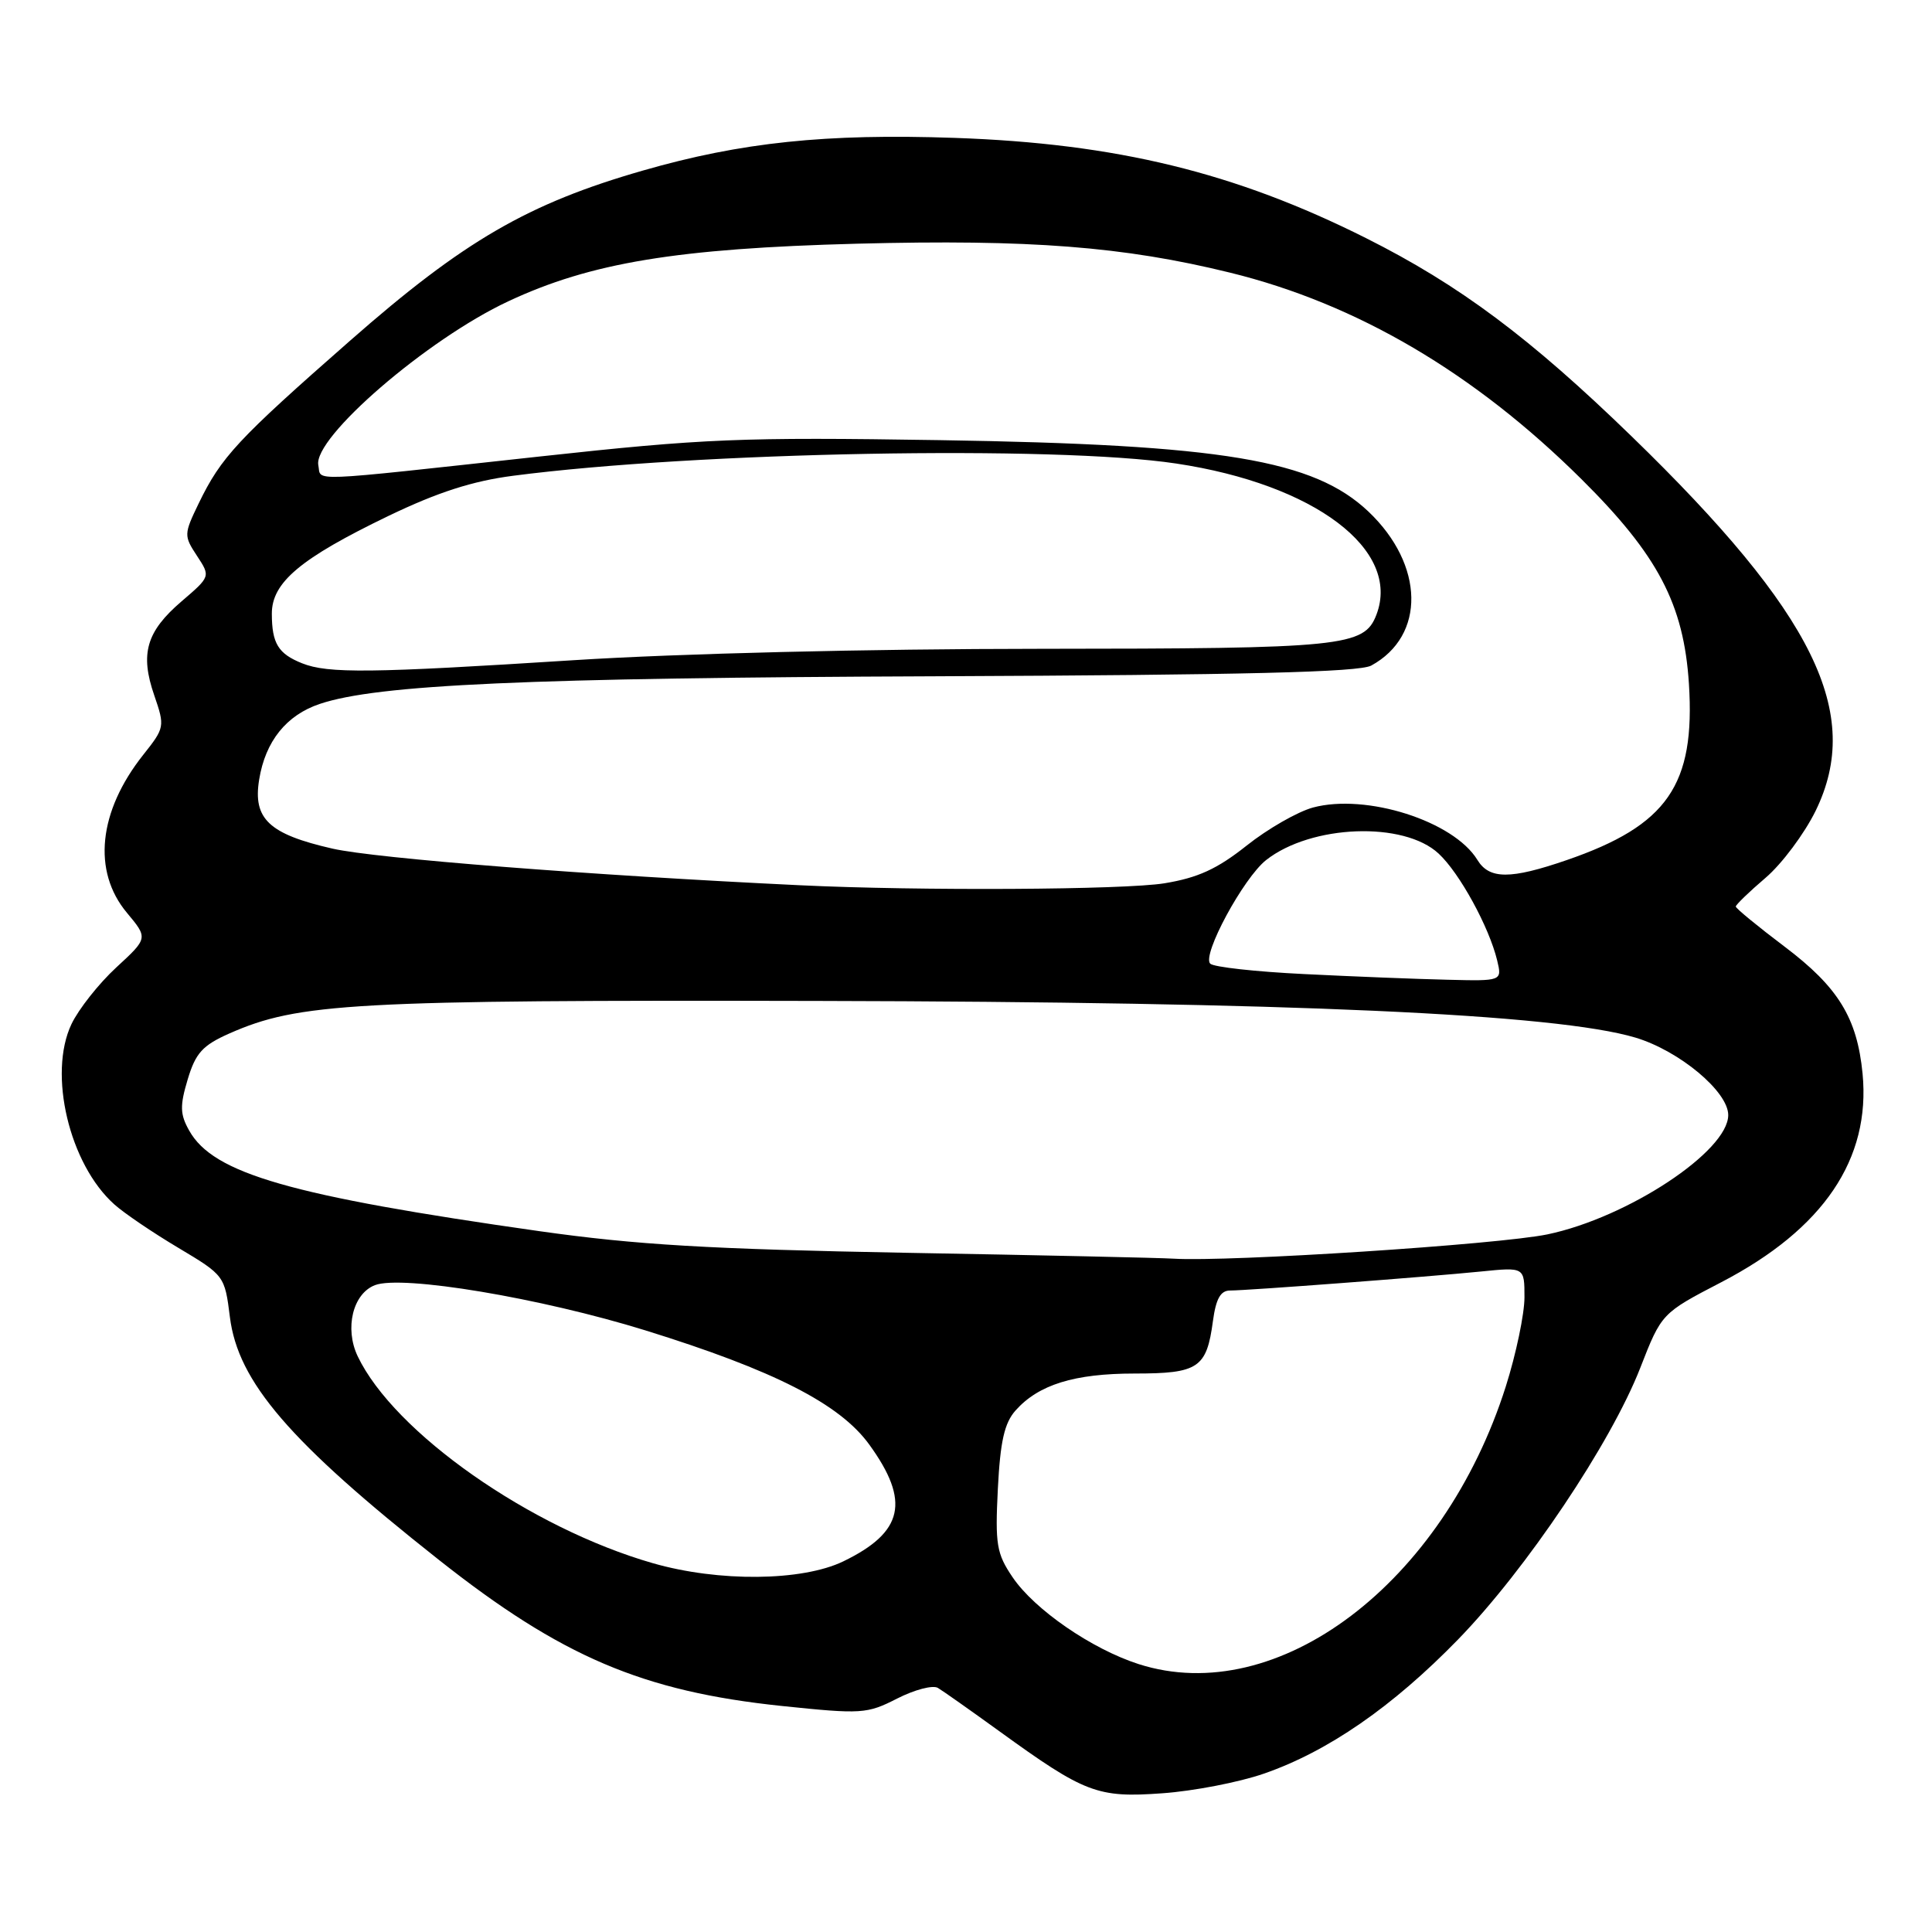 <?xml version="1.0" encoding="UTF-8" standalone="no"?>
<!DOCTYPE svg PUBLIC "-//W3C//DTD SVG 1.1//EN" "http://www.w3.org/Graphics/SVG/1.1/DTD/svg11.dtd" >
<svg xmlns="http://www.w3.org/2000/svg" xmlns:xlink="http://www.w3.org/1999/xlink" version="1.1" viewBox="0 0 256 256">
 <g >
 <path fill="currentColor"
d=" M 167.46 235.02 C 175.94 232.09 184.52 226.16 193.20 217.24 C 202.23 207.95 213.45 191.22 217.34 181.26 C 220.17 174.01 220.17 174.01 228.10 169.89 C 241.62 162.85 247.89 153.59 246.80 142.26 C 246.08 134.88 243.59 130.81 236.46 125.43 C 232.91 122.75 230.00 120.36 230.00 120.12 C 230.00 119.89 231.77 118.17 233.94 116.32 C 236.11 114.47 239.09 110.47 240.58 107.44 C 246.89 94.52 240.42 81.33 216.22 57.84 C 202.76 44.77 193.36 37.75 181.00 31.55 C 163.66 22.85 147.91 19.01 126.49 18.27 C 109.46 17.68 98.22 18.85 85.22 22.59 C 69.96 26.97 61.45 31.91 46.40 45.13 C 31.45 58.25 29.31 60.55 26.33 66.70 C 24.36 70.78 24.35 70.99 26.10 73.65 C 27.90 76.39 27.90 76.39 24.06 79.68 C 19.39 83.68 18.53 86.62 20.44 92.14 C 21.86 96.27 21.83 96.43 18.97 100.03 C 13.03 107.53 12.22 115.44 16.81 120.94 C 19.62 124.31 19.62 124.31 15.41 128.19 C 13.09 130.33 10.42 133.71 9.47 135.70 C 6.34 142.30 9.19 154.27 15.15 159.59 C 16.44 160.75 20.26 163.34 23.64 165.35 C 29.72 168.98 29.78 169.05 30.46 174.50 C 31.53 183.11 38.36 191.05 58.14 206.68 C 74.39 219.53 85.16 224.12 103.59 226.05 C 114.17 227.15 114.87 227.11 118.87 225.07 C 121.18 223.89 123.62 223.25 124.28 223.66 C 124.95 224.06 128.59 226.63 132.38 229.37 C 143.76 237.61 145.41 238.24 154.00 237.62 C 158.12 237.33 164.18 236.16 167.46 235.02 Z  M 150.87 220.50 C 144.66 218.50 137.09 213.29 134.18 209.00 C 132.05 205.86 131.85 204.66 132.22 197.28 C 132.54 190.98 133.09 188.55 134.57 186.89 C 137.62 183.47 142.35 182.00 150.35 182.00 C 158.80 182.00 159.89 181.27 160.72 175.04 C 161.12 172.09 161.73 171.00 162.99 171.00 C 165.30 171.00 189.05 169.20 196.25 168.48 C 202.00 167.90 202.00 167.90 202.00 171.90 C 202.00 174.10 200.89 179.41 199.53 183.70 C 191.24 209.83 169.31 226.41 150.87 220.50 Z  M 86.50 207.13 C 70.25 202.46 52.21 189.81 47.39 179.70 C 45.64 176.01 46.75 171.42 49.68 170.29 C 53.27 168.91 71.63 171.98 85.51 176.28 C 102.55 181.57 111.27 186.01 115.18 191.41 C 120.64 198.94 119.73 203.02 111.74 206.89 C 106.27 209.53 95.23 209.64 86.50 207.13 Z  M 120.00 166.00 C 93.97 165.52 84.31 164.95 71.50 163.14 C 38.48 158.45 28.27 155.52 25.07 149.81 C 23.85 147.65 23.82 146.53 24.87 143.03 C 25.92 139.53 26.84 138.52 30.37 136.95 C 39.57 132.89 46.67 132.49 108.50 132.63 C 170.82 132.76 206.20 134.35 216.71 137.49 C 222.53 139.24 229.00 144.64 229.00 147.75 C 229.00 152.55 215.67 161.34 205.05 163.56 C 198.56 164.91 162.81 167.23 155.50 166.78 C 153.85 166.67 137.88 166.32 120.00 166.00 Z  M 172.83 129.07 C 166.41 128.76 160.80 128.14 160.36 127.69 C 159.23 126.56 164.76 116.34 167.77 113.96 C 173.75 109.26 186.02 108.80 190.63 113.11 C 193.41 115.69 197.31 122.83 198.38 127.25 C 199.04 130.00 199.04 130.00 191.77 129.82 C 187.77 129.73 179.25 129.39 172.83 129.07 Z  M 106.00 117.30 C 78.10 115.97 49.80 113.75 44.07 112.45 C 35.64 110.53 33.49 108.51 34.34 103.30 C 35.16 98.22 37.95 94.75 42.38 93.27 C 50.01 90.71 69.84 89.82 124.00 89.61 C 164.95 89.44 180.08 89.07 181.70 88.19 C 188.92 84.24 188.75 74.85 181.34 67.80 C 174.10 60.93 161.99 58.91 124.50 58.32 C 98.13 57.91 93.33 58.11 71.50 60.49 C 40.03 63.92 42.62 63.82 42.18 61.64 C 41.46 58.02 56.58 44.96 67.34 39.93 C 78.29 34.80 89.72 32.92 113.60 32.29 C 136.47 31.70 148.89 32.66 163.00 36.13 C 179.79 40.25 195.38 49.42 209.56 63.50 C 219.69 73.55 223.11 80.07 223.79 90.59 C 224.65 104.02 220.94 109.38 207.59 113.97 C 200.13 116.54 197.34 116.53 195.76 113.94 C 192.61 108.79 181.04 105.11 173.98 107.00 C 171.93 107.56 167.97 109.83 165.18 112.05 C 161.29 115.14 158.74 116.31 154.30 117.04 C 148.99 117.91 121.76 118.06 106.00 117.30 Z  M 40.03 87.89 C 36.87 86.63 36.03 85.26 36.02 81.34 C 36.00 77.18 39.80 73.99 51.50 68.35 C 57.99 65.23 62.60 63.74 68.00 63.04 C 92.23 59.88 139.77 59.00 155.85 61.42 C 174.19 64.17 185.68 72.85 182.38 81.46 C 180.76 85.68 178.06 85.95 137.84 85.97 C 115.03 85.98 89.98 86.59 76.00 87.48 C 49.07 89.20 43.47 89.26 40.03 87.89 Z "/>
</g>
</svg>